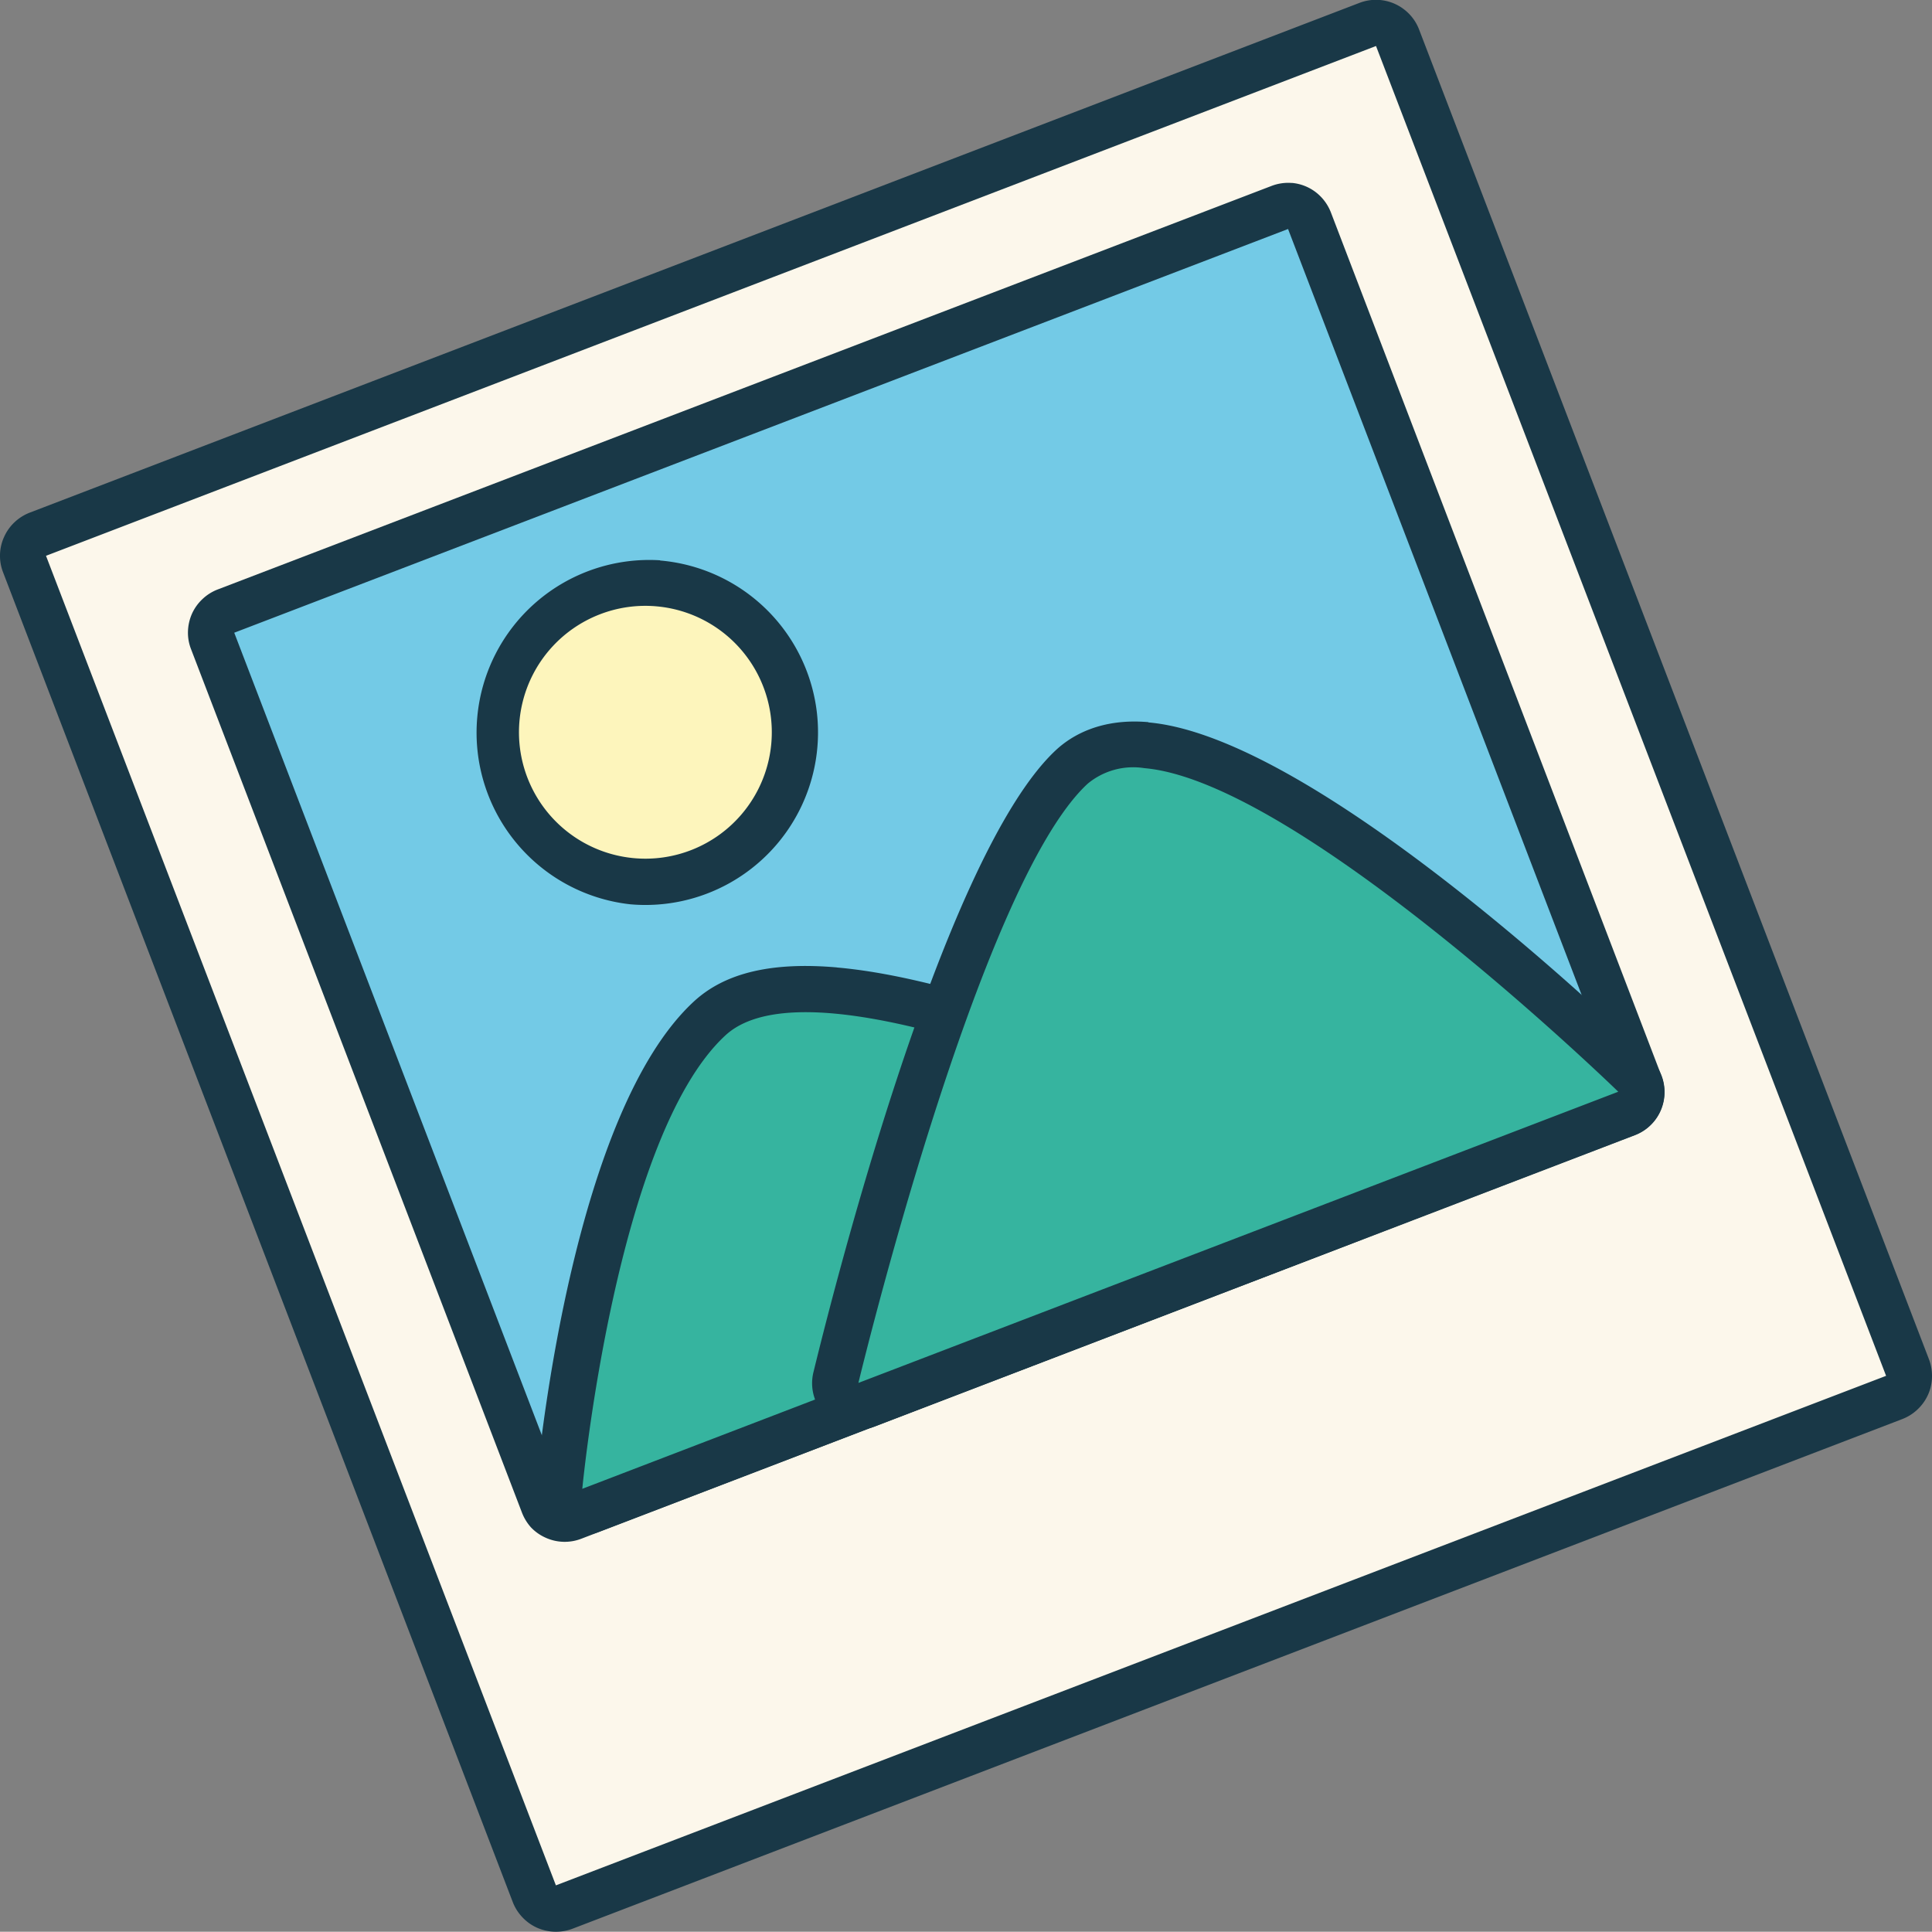 <svg xmlns="http://www.w3.org/2000/svg" viewBox="0 0 209.99 209.96"><rect x="0" y="0" width="209.99" height="209.96" fill="#808080" stroke="none"/><title>foto</title><g id="Capa_2" data-name="Capa 2"><g id="Image"><g id="foto"><path d="M60.21,207.43a2.54,2.54,0,0,1-2.13-1.61L2.69,61.31a2.52,2.52,0,0,1,1.44-3.25L148.68,2.68a2.4,2.4,0,0,1,1-.16,2.44,2.44,0,0,1,1,.21,2.66,2.66,0,0,1,.8.57,2.48,2.48,0,0,1,.52.83l55.4,144.51a2.67,2.67,0,0,1,.16,1,2.4,2.4,0,0,1-.22.95,2.29,2.29,0,0,1-.57.8,2.5,2.5,0,0,1-.83.53L61.32,207.27A2.61,2.61,0,0,1,60.21,207.43Z" style="fill:#fcf7eb"/><path d="M149.56,5,205,149.54,60.42,204.92,5,60.41ZM150,0a5,5,0,0,0-2.23.31L3.23,55.72a5.08,5.08,0,0,0-1.66,1.05,5,5,0,0,0-1.13,1.6,4.95,4.95,0,0,0-.1,3.85L55.73,206.73a5,5,0,0,0,1.05,1.66,5,5,0,0,0,1.6,1.14,5.09,5.09,0,0,0,3.86.1l144.52-55.39a5,5,0,0,0,1.66-1.05,5,5,0,0,0,1.14-1.6,4.93,4.93,0,0,0,.43-1.92,5.06,5.06,0,0,0-.33-1.93L154.25,3.23A5,5,0,0,0,152.58,1,5,5,0,0,0,150,0Z" style="fill:#193847"/><path d="M61.18,165a2.52,2.52,0,0,1-1.29-.49,2.55,2.55,0,0,1-.84-1.11L23.11,69.67a2.51,2.51,0,0,1,1.45-3.25L139.05,22.54a2.56,2.56,0,0,1,2.41.34,2.46,2.46,0,0,1,.83,1.11l36,93.77a2.47,2.47,0,0,1,.16,1,2.5,2.5,0,0,1-.78,1.76,2.65,2.65,0,0,1-.83.52L62.29,164.89A2.6,2.6,0,0,1,61.18,165Z" style="fill:#73cae6"/><path d="M140,24.89l35.94,93.77L61.4,162.54,25.46,68.77Zm.44-5a5.05,5.05,0,0,0-2.24.32L23.66,64.07A5,5,0,0,0,22,65.12a5,5,0,0,0-1.14,1.6,5.11,5.11,0,0,0-.43,1.92,4.89,4.89,0,0,0,.34,1.93l35.94,93.78a5.23,5.23,0,0,0,1,1.66,5,5,0,0,0,1.61,1.13,5,5,0,0,0,3.85.11l114.5-43.88a5,5,0,0,0,3.23-4.56,5.12,5.12,0,0,0-.34-1.94L144.66,23.1A5.1,5.1,0,0,0,143,20.88a5,5,0,0,0-2.59-1Z" style="fill:#193847"/><path d="M68.74,95.77a16.26,16.26,0,1,1,7.22-1A16,16,0,0,1,68.74,95.77Z" style="fill:#fdf5bc"/><path d="M71.32,65.9a13.74,13.74,0,1,1-6.09.86A13.69,13.69,0,0,1,71.32,65.9Zm.44-5a18.77,18.77,0,0,0-3.24,37.39A18.76,18.76,0,0,0,88.73,77a18.77,18.77,0,0,0-17-16.08Z" style="fill:#193847"/><path d="M63.07,164.32a2.65,2.65,0,0,1-1-.27,2.69,2.69,0,0,1-.76-.62,2.52,2.52,0,0,1-.57-1.85c.13-1.6,3.87-39.34,16.35-50.88,2.81-2.6,7.27-3.6,13.61-3,20.51,1.79,54.84,19.54,56.28,20.29a2.52,2.52,0,0,1,1,1,2.57,2.57,0,0,1,.33,1.38,2.63,2.63,0,0,1-.48,1.35,2.5,2.5,0,0,1-1.14.86L64.18,164.16A2.61,2.61,0,0,1,63.07,164.32Z" style="fill:#36b49f"/><path d="M90.51,110.15c20.24,1.76,55.35,20,55.35,20L63.29,161.82s3.63-38.25,15.55-49.28c2.41-2.23,6.57-2.83,11.69-2.39m.43-5c-7.1-.62-12.17.59-15.54,3.7-13,12-16.75,48.38-17.14,52.49a5.1,5.1,0,0,0,.4,2.5,5,5,0,0,0,6.4,2.67l82.58-31.64a5,5,0,0,0,.52-9.15C146.71,125,111.94,107,91,105.16Z" style="fill:#193847"/><path d="M93.08,152.81a2.44,2.44,0,0,1-1-.32,2.37,2.37,0,0,1-.8-.71,2.58,2.58,0,0,1-.43-1,2.42,2.42,0,0,1,0-1.07c.54-2.24,13.31-55,25.64-66.37A10.11,10.11,0,0,1,124.59,81c17.54,1.52,51.61,34.47,53,35.87a2.58,2.58,0,0,1,.65,1.06,2.64,2.64,0,0,1,.06,1.25,2.62,2.62,0,0,1-.55,1.12,2.47,2.47,0,0,1-1,.72L94.21,152.66A2.56,2.56,0,0,1,93.08,152.81Z" style="fill:#36b49f"/><path d="M124.38,83.49c16.85,1.46,51.51,35.17,51.51,35.17L93.3,150.31s13-54.1,24.91-65.12a7.75,7.75,0,0,1,6.17-1.7m.43-5c-5.09-.44-8.26,1.4-10,3-12.67,11.72-25,61.94-26.39,67.63a5,5,0,0,0,1.57,5,5,5,0,0,0,5.12.92l82.58-31.65a5,5,0,0,0,3.13-3.68,5,5,0,0,0-.12-2.49,5.06,5.06,0,0,0-1.3-2.12c-3.67-3.58-36.47-35-54.57-36.58Z" style="fill:#193847"/></g></g></g></svg>